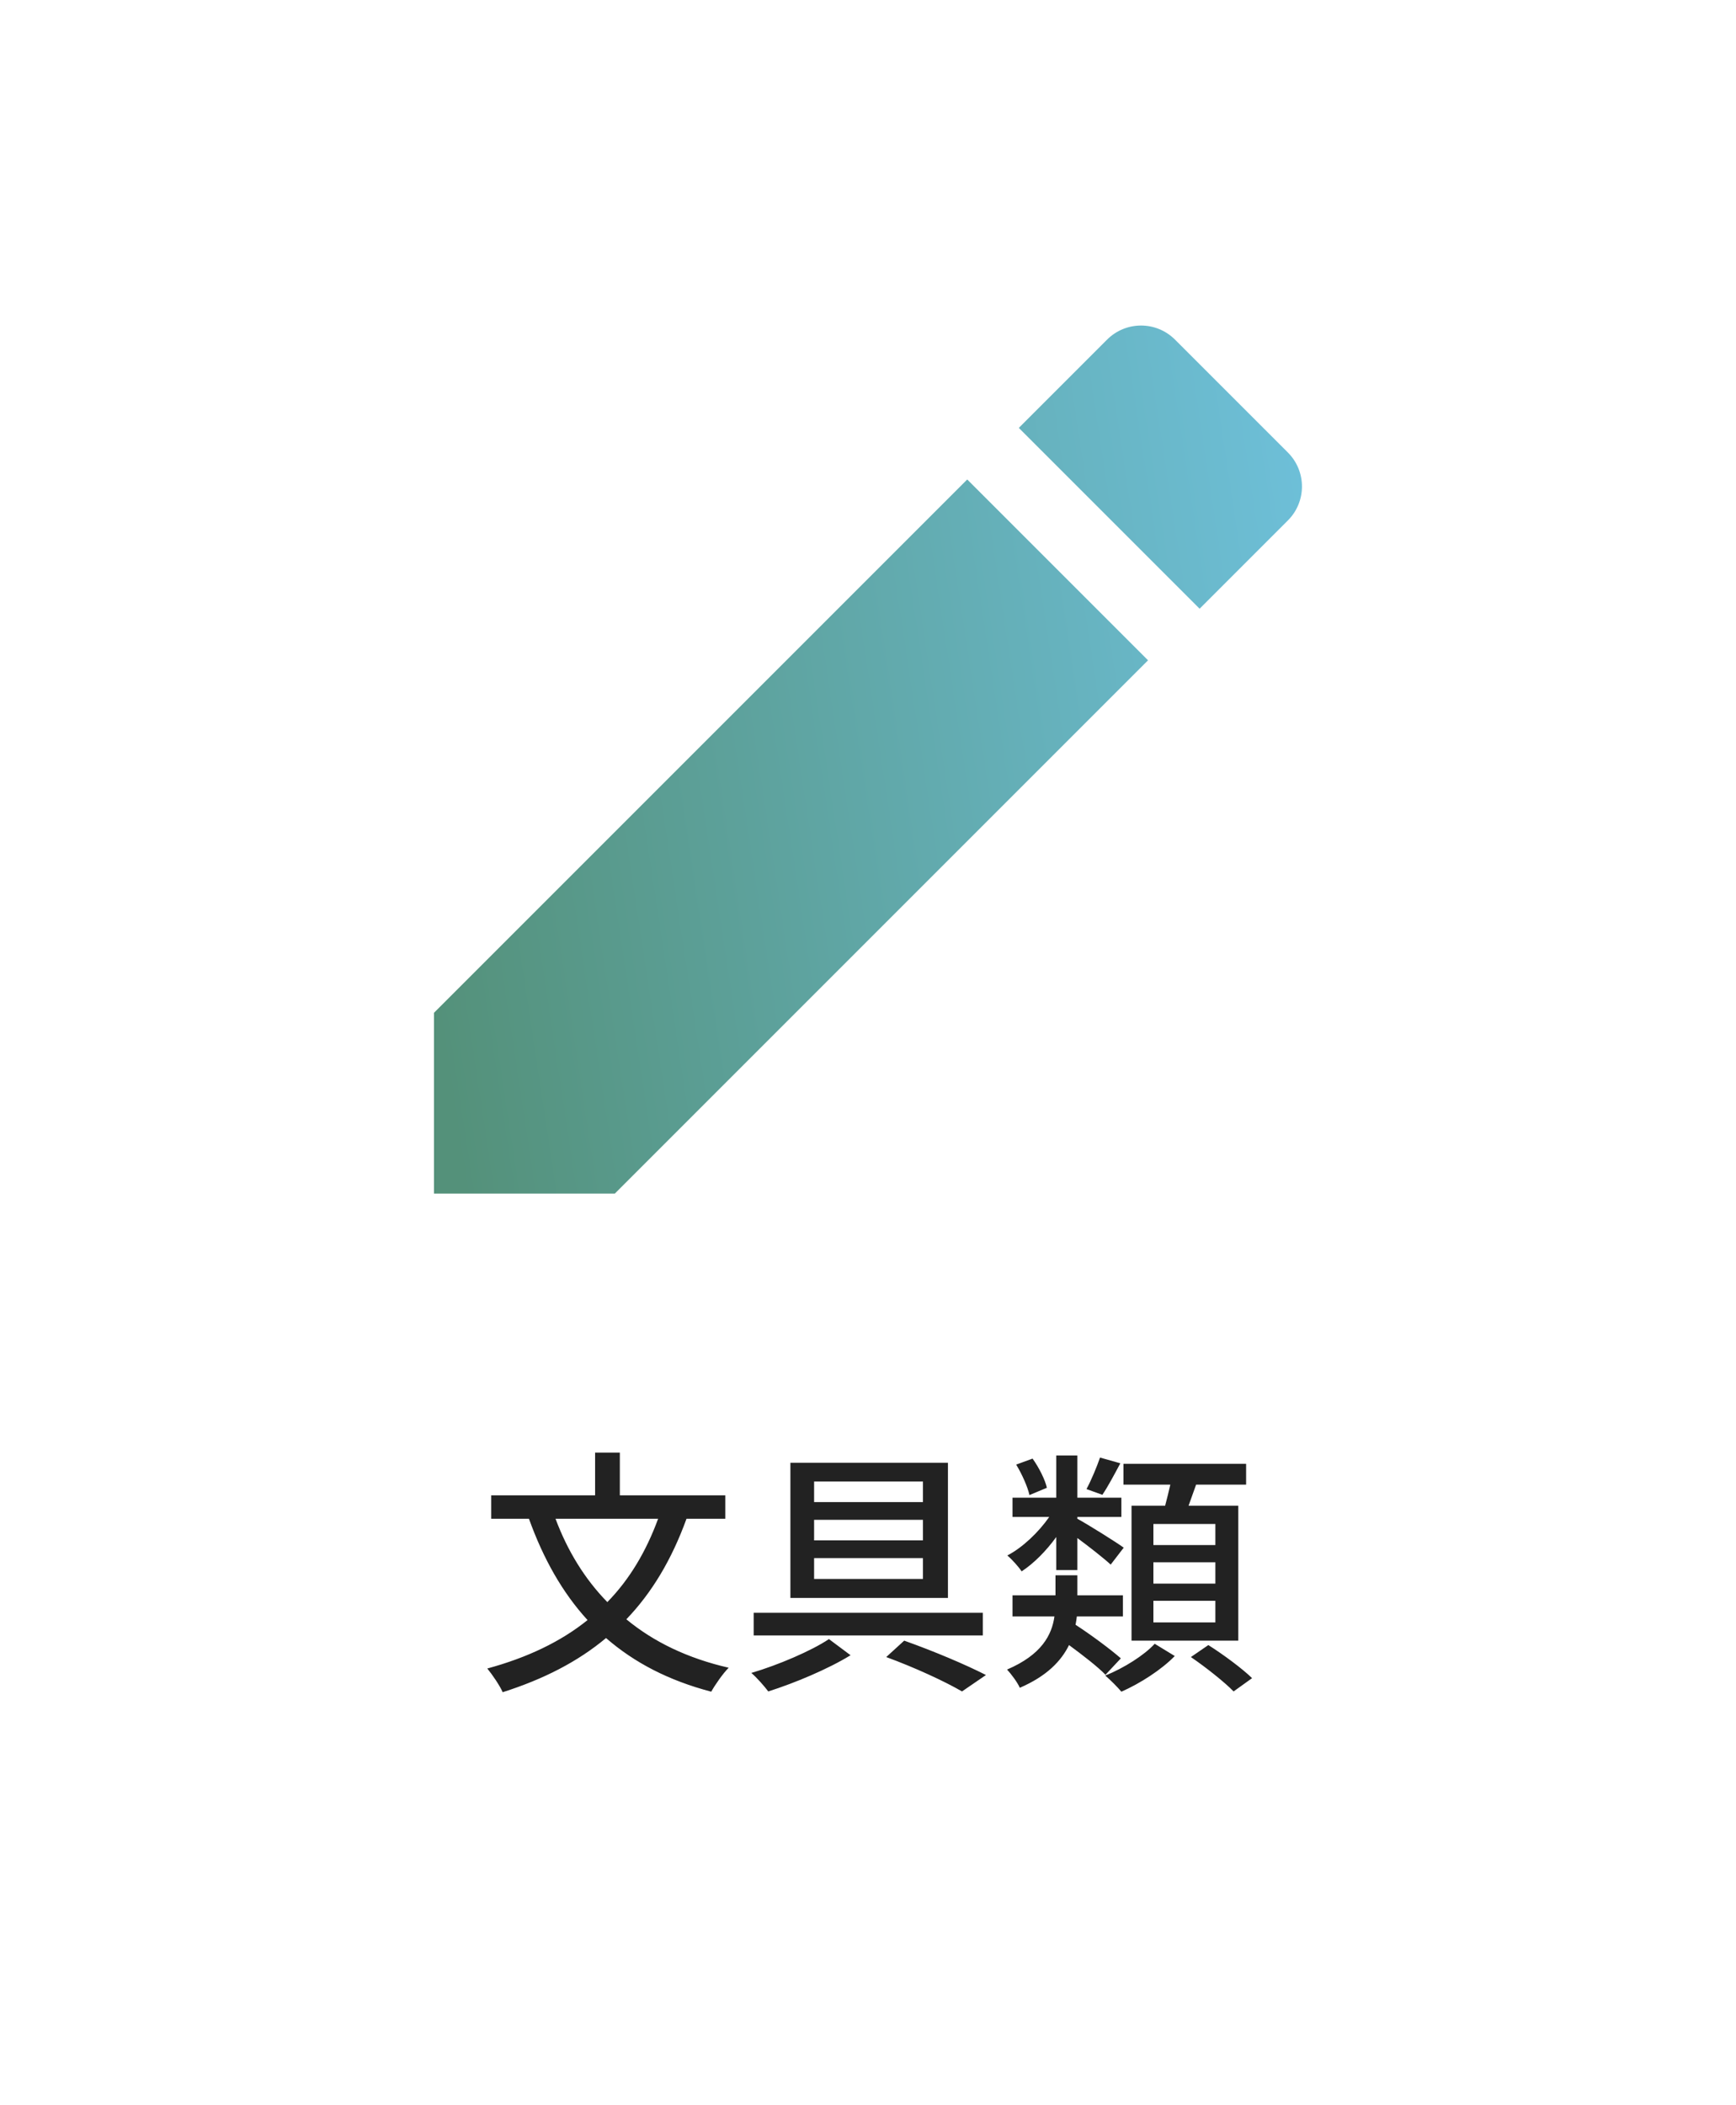 <svg fill="none" height="97" viewBox="0 0 80 97" width="80" xmlns="http://www.w3.org/2000/svg" xmlns:xlink="http://www.w3.org/1999/xlink"><linearGradient id="a" gradientUnits="userSpaceOnUse" x1="21.384" x2="64.908" y1="54.998" y2="48.406"><stop offset="0" stop-color="#54917a"/><stop offset="1" stop-color="#6ec0da"/></linearGradient><path d="m20 46.666v8.332h8.332l24.573-24.573-8.332-8.332zm39.348-22.684c.867-.867.867-2.266 0-3.133l-5.199-5.199c-.867-.867-2.266-.867-3.133 0l-4.066 4.066 8.332 8.332z" fill="url(#a)"/><path d="m30.328 69.98c-.564 1.536-1.332 2.808-2.34 3.84-1.044-1.068-1.836-2.364-2.388-3.84zm3.096 0v-1.08h-4.86v-1.968h-1.14v1.968h-4.788v1.08h1.74c.66 1.836 1.536 3.396 2.7 4.668-1.236.996-2.772 1.728-4.62 2.232.228.276.588.804.708 1.092 1.884-.6 3.456-1.404 4.764-2.496 1.296 1.128 2.88 1.956 4.848 2.472.18-.324.54-.84.804-1.104-1.884-.432-3.456-1.188-4.716-2.232 1.176-1.224 2.088-2.748 2.772-4.632zm4.092.048h5.016v.948h-5.016zm0 1.764h5.016v.96h-5.016zm0-3.528h5.016v.948h-5.016zm-1.092-.864v6.228h7.26v-6.228zm-1.692 6.912v1.044h10.56v-1.044zm6.108 2.04c1.308.48 2.688 1.116 3.492 1.584l1.104-.756c-.912-.468-2.412-1.104-3.768-1.584zm-2.64-.828c-.804.54-2.352 1.2-3.576 1.56.264.228.6.612.78.852 1.212-.384 2.76-1.032 3.792-1.668zm17.808-4.332h-2.856v-.972h2.856zm0 1.776h-2.856v-.984h2.856zm0 1.788h-2.856v-.996h2.856zm-3.864-5.376v6.216h4.92v-6.216h-2.292c.108-.3.228-.636.348-.972h2.304v-.96h-5.652v.96h2.16c-.072.312-.156.66-.24.972zm-1.452-2.22c-.144.42-.408 1.056-.624 1.452l.732.264c.252-.372.54-.912.828-1.452zm-2.448 1.392c-.084-.372-.36-.924-.66-1.344l-.756.276c.264.432.528 1.02.612 1.404zm.432 3.792h.972v-1.476c.552.408 1.224.936 1.536 1.224l.6-.78c-.324-.24-1.668-1.08-2.136-1.332v-.084h2.028v-.888h-2.028v-1.944h-.972v1.944h-2.016v.888h1.692c-.492.708-1.236 1.416-1.932 1.776.216.18.516.516.66.732.552-.36 1.128-.936 1.596-1.584zm2.976 4.068c-.48-.42-1.368-1.08-2.088-1.548.024-.132.048-.252.06-.384h2.124v-.972h-2.1v-.924h-1.008v.924h-1.98v.972h1.932c-.12.852-.588 1.764-2.184 2.448.18.192.48.588.588.84 1.248-.54 1.908-1.236 2.268-1.968.636.468 1.32.996 1.68 1.368zm1.56-.672c-.468.516-1.428 1.128-2.28 1.464.24.204.564.528.744.744.852-.372 1.86-1.02 2.46-1.644zm1.668.612c.684.468 1.548 1.152 1.968 1.584l.852-.612c-.456-.444-1.332-1.092-2.016-1.524z" fill="#222"/></svg>